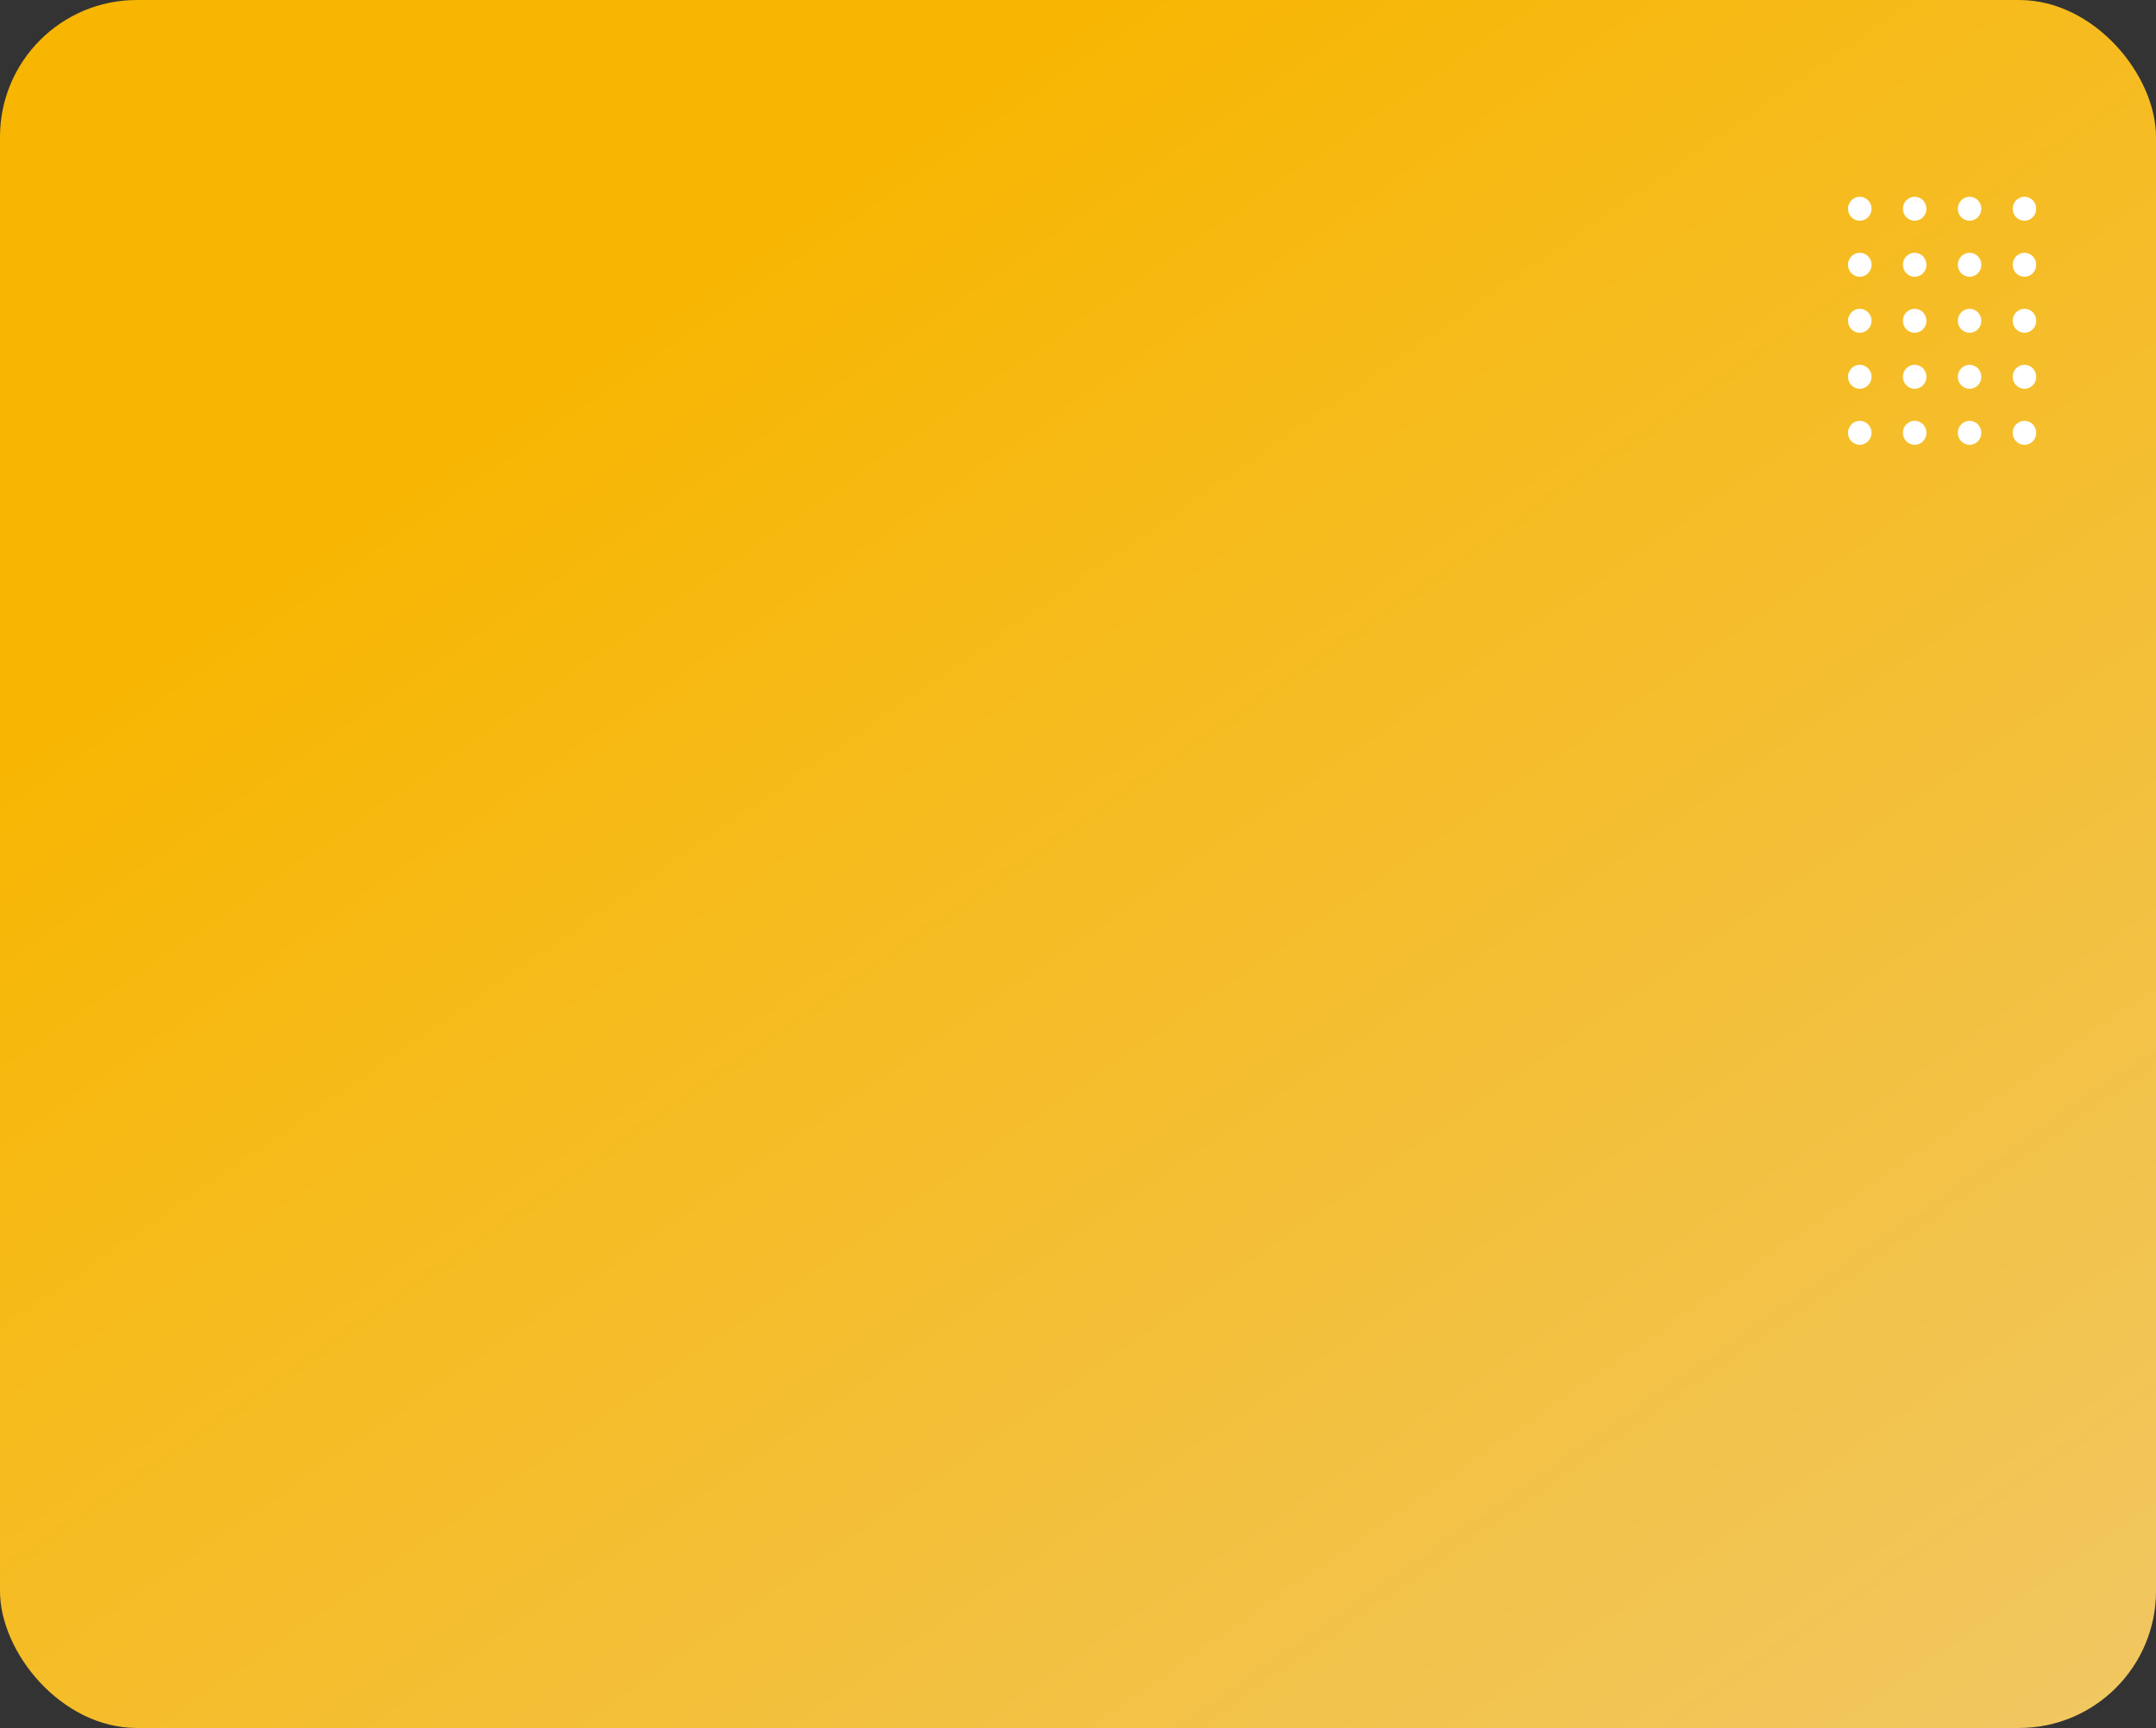 <svg width="252" height="202" viewBox="0 0 252 202" fill="none" xmlns="http://www.w3.org/2000/svg">
<rect x="0" y="0" width="252" height="202" fill="#333333" stroke="none"/>
<rect width="252" height="202" rx="16" fill="url(#paint0_linear_102_8)"/>
<mask id="mask0_102_8" style="mask-type:alpha" maskUnits="userSpaceOnUse" x="0" y="0" width="252" height="202">
<rect width="252" height="202" fill="url(#paint1_linear_102_8)"/>
</mask>
<g mask="url(#mask0_102_8)">
<path d="M218.75 24.403C218.75 25.178 218.134 25.806 217.375 25.806C216.616 25.806 216 25.178 216 24.403C216 23.628 216.616 23 217.375 23C218.134 23 218.75 23.628 218.75 24.403Z" fill="white"/>
<path d="M225.167 24.403C225.167 25.178 224.551 25.806 223.792 25.806C223.032 25.806 222.417 25.178 222.417 24.403C222.417 23.628 223.032 23 223.792 23C224.551 23 225.167 23.628 225.167 24.403Z" fill="white"/>
<path d="M231.583 24.403C231.583 25.178 230.968 25.806 230.208 25.806C229.449 25.806 228.833 25.178 228.833 24.403C228.833 23.628 229.449 23 230.208 23C230.968 23 231.583 23.628 231.583 24.403Z" fill="white"/>
<path d="M238 24.403C238 25.178 237.384 25.806 236.625 25.806C235.866 25.806 235.25 25.178 235.25 24.403C235.25 23.628 235.866 23 236.625 23C237.384 23 238 23.628 238 24.403Z" fill="white"/>
<path d="M218.75 30.952C218.75 31.727 218.134 32.355 217.375 32.355C216.616 32.355 216 31.727 216 30.952C216 30.177 216.616 29.548 217.375 29.548C218.134 29.548 218.75 30.177 218.75 30.952Z" fill="white"/>
<path d="M225.167 30.952C225.167 31.727 224.551 32.355 223.792 32.355C223.032 32.355 222.417 31.727 222.417 30.952C222.417 30.177 223.032 29.548 223.792 29.548C224.551 29.548 225.167 30.177 225.167 30.952Z" fill="white"/>
<path d="M231.583 30.952C231.583 31.727 230.968 32.355 230.208 32.355C229.449 32.355 228.833 31.727 228.833 30.952C228.833 30.177 229.449 29.548 230.208 29.548C230.968 29.548 231.583 30.177 231.583 30.952Z" fill="white"/>
<path d="M238 30.952C238 31.727 237.384 32.355 236.625 32.355C235.866 32.355 235.25 31.727 235.25 30.952C235.25 30.177 235.866 29.548 236.625 29.548C237.384 29.548 238 30.177 238 30.952Z" fill="white"/>
<path d="M218.75 37.5C218.75 38.275 218.134 38.903 217.375 38.903C216.616 38.903 216 38.275 216 37.5C216 36.725 216.616 36.097 217.375 36.097C218.134 36.097 218.75 36.725 218.75 37.5Z" fill="white"/>
<path d="M225.167 37.5C225.167 38.275 224.551 38.903 223.792 38.903C223.032 38.903 222.417 38.275 222.417 37.5C222.417 36.725 223.032 36.097 223.792 36.097C224.551 36.097 225.167 36.725 225.167 37.5Z" fill="white"/>
<path d="M231.583 37.5C231.583 38.275 230.968 38.903 230.208 38.903C229.449 38.903 228.833 38.275 228.833 37.5C228.833 36.725 229.449 36.097 230.208 36.097C230.968 36.097 231.583 36.725 231.583 37.5Z" fill="white"/>
<path d="M238 37.5C238 38.275 237.384 38.903 236.625 38.903C235.866 38.903 235.25 38.275 235.25 37.5C235.25 36.725 235.866 36.097 236.625 36.097C237.384 36.097 238 36.725 238 37.5Z" fill="white"/>
<path d="M218.75 44.048C218.75 44.823 218.134 45.452 217.375 45.452C216.616 45.452 216 44.823 216 44.048C216 43.273 216.616 42.645 217.375 42.645C218.134 42.645 218.75 43.273 218.75 44.048Z" fill="white"/>
<path d="M225.167 44.048C225.167 44.823 224.551 45.452 223.792 45.452C223.032 45.452 222.417 44.823 222.417 44.048C222.417 43.273 223.032 42.645 223.792 42.645C224.551 42.645 225.167 43.273 225.167 44.048Z" fill="white"/>
<path d="M231.583 44.048C231.583 44.823 230.968 45.452 230.208 45.452C229.449 45.452 228.833 44.823 228.833 44.048C228.833 43.273 229.449 42.645 230.208 42.645C230.968 42.645 231.583 43.273 231.583 44.048Z" fill="white"/>
<path d="M238 44.048C238 44.823 237.384 45.452 236.625 45.452C235.866 45.452 235.25 44.823 235.25 44.048C235.25 43.273 235.866 42.645 236.625 42.645C237.384 42.645 238 43.273 238 44.048Z" fill="white"/>
<path d="M218.75 50.597C218.75 51.372 218.134 52 217.375 52C216.616 52 216 51.372 216 50.597C216 49.822 216.616 49.194 217.375 49.194C218.134 49.194 218.75 49.822 218.75 50.597Z" fill="white"/>
<path d="M225.167 50.597C225.167 51.372 224.551 52 223.792 52C223.032 52 222.417 51.372 222.417 50.597C222.417 49.822 223.032 49.194 223.792 49.194C224.551 49.194 225.167 49.822 225.167 50.597Z" fill="white"/>
<path d="M231.583 50.597C231.583 51.372 230.968 52 230.208 52C229.449 52 228.833 51.372 228.833 50.597C228.833 49.822 229.449 49.194 230.208 49.194C230.968 49.194 231.583 49.822 231.583 50.597Z" fill="white"/>
<path d="M238 50.597C238 51.372 237.384 52 236.625 52C235.866 52 235.25 51.372 235.25 50.597C235.25 49.822 235.866 49.194 236.625 49.194C237.384 49.194 238 49.822 238 50.597Z" fill="white"/>
</g>
<defs>
<linearGradient id="paint0_linear_102_8" x1="126" y1="8.12458e-07" x2="269.182" y2="206.49" gradientUnits="userSpaceOnUse">
<stop stop-color="#F8B602"/>
<stop offset="1" stop-color="#F0C868"/>
<stop offset="1" stop-color="#F0C868" stop-opacity="0"/>
</linearGradient>
<linearGradient id="paint1_linear_102_8" x1="126" y1="8.12458e-07" x2="269.182" y2="206.49" gradientUnits="userSpaceOnUse">
<stop stop-color="#5ECFFF"/>
<stop offset="1" stop-color="#64F6FF"/>
</linearGradient>
</defs>
</svg>
